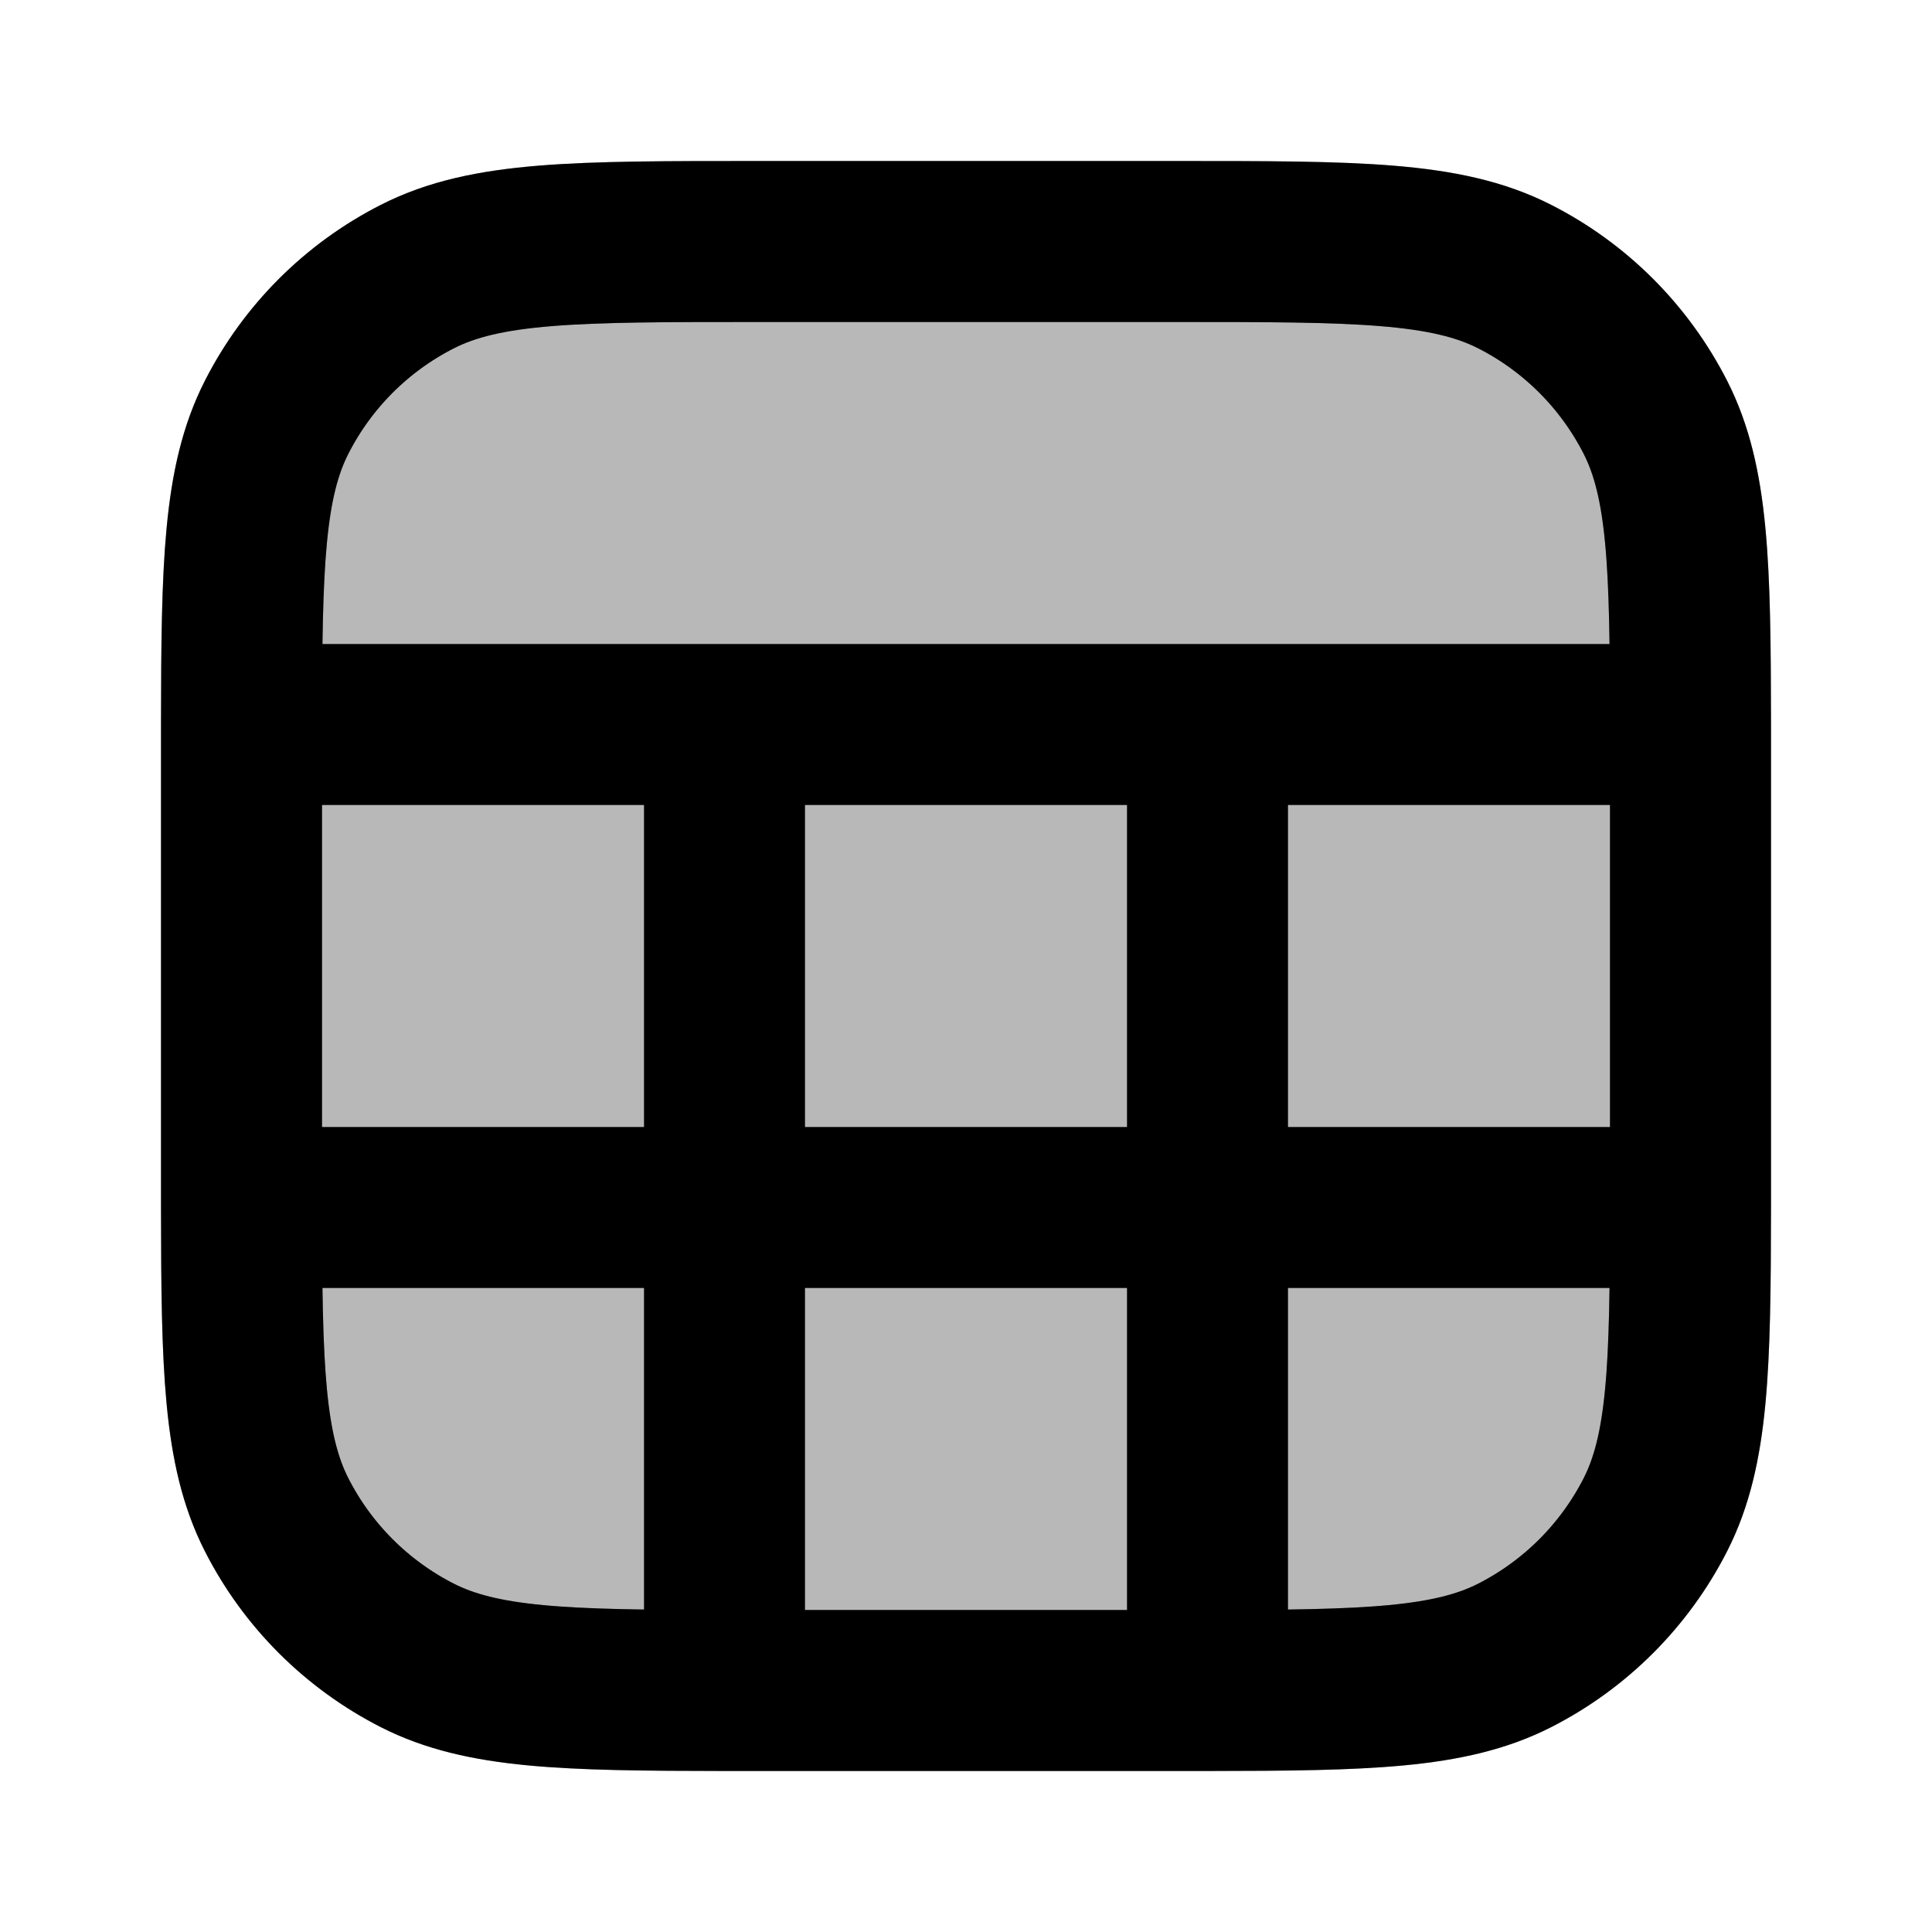 <svg
  xmlns="http://www.w3.org/2000/svg"
  width="24"
  height="24"
  viewBox="0 0 24 24"
  fill="none"
  stroke="currentColor"
  stroke-width="2"
  stroke-linecap="round"
  stroke-linejoin="round"
>
  <path d="M21 9C21 9.129 21 9.263 21 9.4V14.6C21 14.738 21 14.871 21 15M21 9C20.998 7.023 20.973 5.987 20.564 5.184C20.18 4.431 19.569 3.819 18.816 3.436C17.96 3 16.84 3 14.6 3H9.4C7.16 3 6.04 3 5.184 3.436C4.431 3.819 3.819 4.431 3.436 5.184C3.027 5.987 3.002 7.023 3 9M21 9H15M21 15C20.998 16.977 20.973 18.013 20.564 18.816C20.18 19.569 19.569 20.18 18.816 20.564C18.013 20.973 16.977 20.998 15 21M21 15H15M15 15V9M15 15H9M15 15L15 21M15 9H9M9 9L9 15M9 9H3M9 15L9 21M9 15H3M9 21C9.129 21 9.263 21 9.4 21H14.6C14.738 21 14.871 21 15 21M9 21C7.023 20.998 5.987 20.973 5.184 20.564C4.431 20.18 3.819 19.569 3.436 18.816C3.027 18.013 3.002 16.977 3 15M3 15C3 14.871 3 14.738 3 14.6V9.4C3 9.263 3 9.129 3 9" stroke="currentColor" stroke-width="2"/>
  <path d="M3 9.4C3 7.16 3 6.04 3.436 5.184C3.819 4.431 4.431 3.819 5.184 3.436C6.04 3 7.16 3 9.4 3H14.6C16.84 3 17.96 3 18.816 3.436C19.569 3.819 20.18 4.431 20.564 5.184C21 6.04 21 7.16 21 9.4V14.6C21 16.84 21 17.96 20.564 18.816C20.18 19.569 19.569 20.18 18.816 20.564C17.96 21 16.84 21 14.6 21H9.4C7.16 21 6.04 21 5.184 20.564C4.431 20.18 3.819 19.569 3.436 18.816C3 17.96 3 16.84 3 14.6V9.4Z" fill="currentColor" opacity="0.28"/>
</svg>